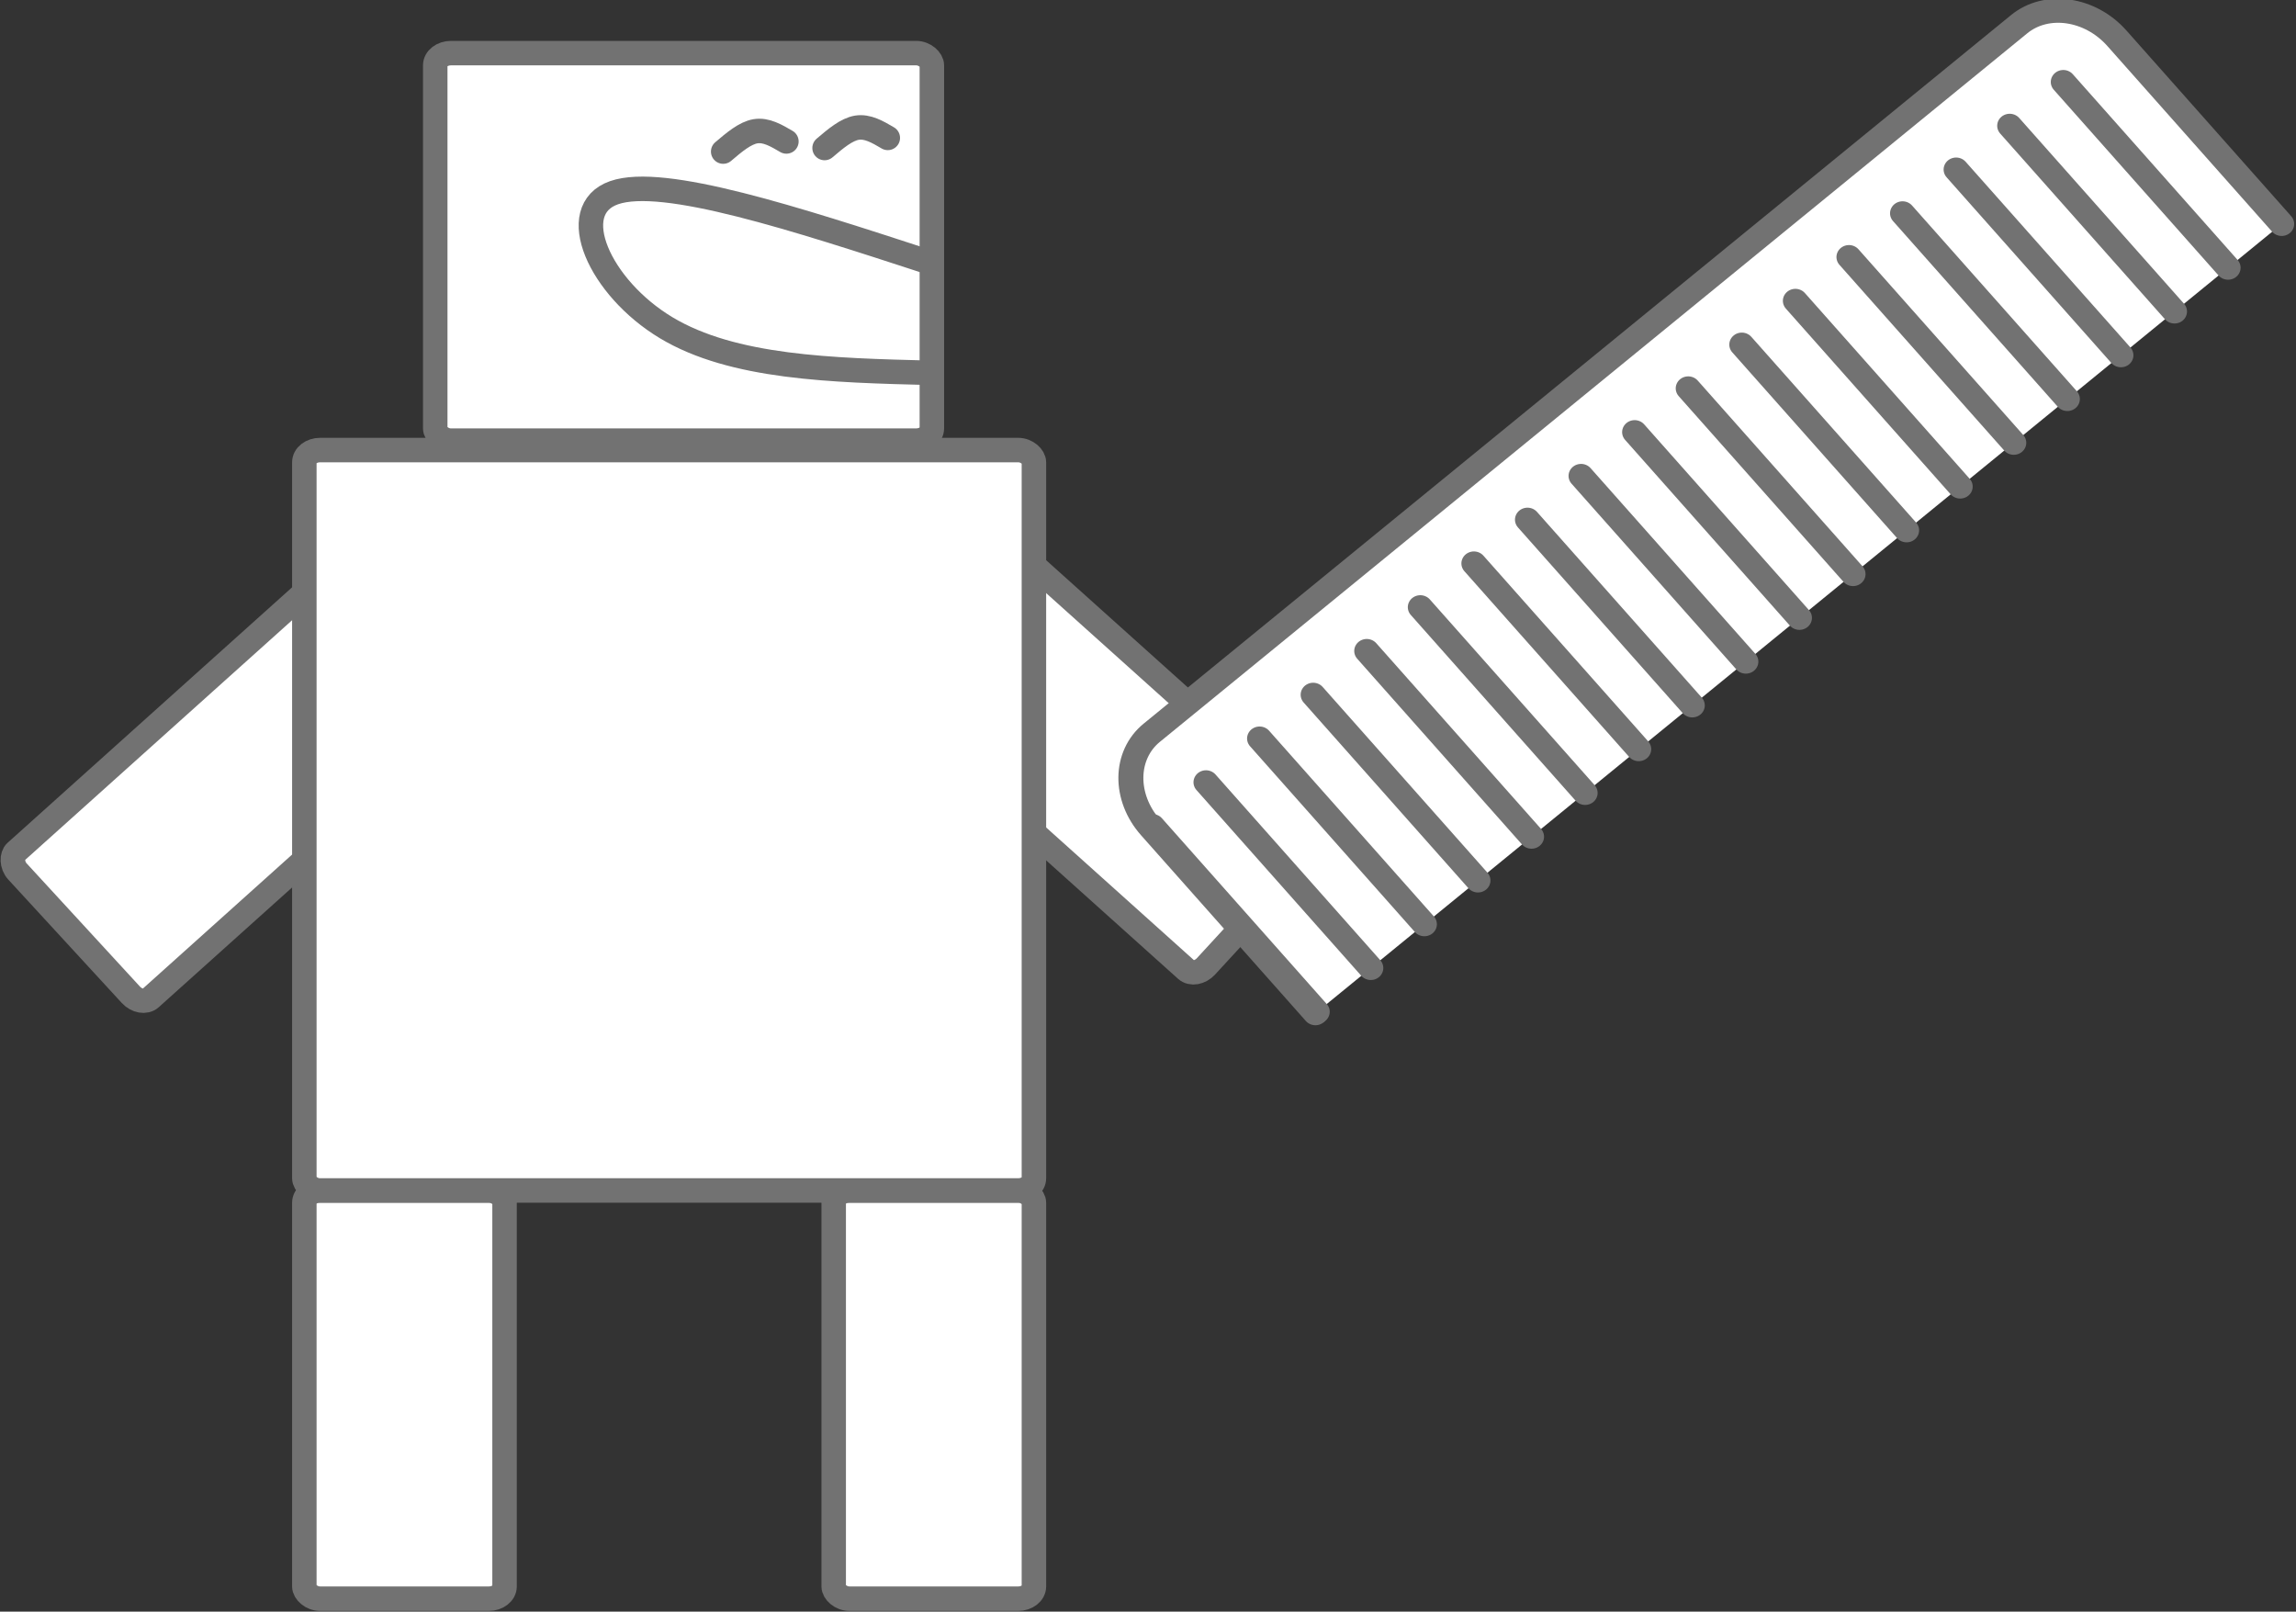 <?xml version="1.0" encoding="UTF-8" standalone="no"?>
<!-- Created with Inkscape (http://www.inkscape.org/) -->

<svg
   width="187.586mm"
   height="131.653mm"
   viewBox="0 0 187.586 131.653"
   version="1.1"
   id="svg5"
   inkscape:export-filename="/home/freidrichen/ojobb/rust/bevy-jam-2/assets/player.png"
   inkscape:export-xdpi="54.213936"
   inkscape:export-ydpi="54.213936"
   inkscape:version="1.1.2 (0a00cf5339, 2022-02-04)"
   sodipodi:docname="player.svg"
   xmlns:inkscape="http://www.inkscape.org/namespaces/inkscape"
   xmlns:sodipodi="http://sodipodi.sourceforge.net/DTD/sodipodi-0.dtd"
   xmlns="http://www.w3.org/2000/svg"
   xmlns:svg="http://www.w3.org/2000/svg">
  <rect x="0" y="0" width="187.586" height="131.653" fill="#333333" stroke="none"/>
  <sodipodi:namedview
     id="namedview7"
     pagecolor="#ffffff"
     bordercolor="#666666"
     borderopacity="1.0"
     inkscape:pageshadow="2"
     inkscape:pageopacity="0.0"
     inkscape:pagecheckerboard="0"
     inkscape:document-units="mm"
     showgrid="false"
     inkscape:zoom="0.96781714"
     inkscape:cx="425.18362"
     inkscape:cy="285.17784"
     inkscape:window-width="2560"
     inkscape:window-height="1372"
     inkscape:window-x="1920"
     inkscape:window-y="32"
     inkscape:window-maximized="1"
     inkscape:current-layer="layer1" />
  <defs
     id="defs2">
    <inkscape:path-effect
       effect="bspline"
       id="path-effect3551"
       is_visible="true"
       lpeversion="1"
       weight="33.333"
       steps="2"
       helper_size="0"
       apply_no_weight="true"
       apply_with_weight="true"
       only_selected="false" />
    <inkscape:path-effect
       effect="bspline"
       id="path-effect3547"
       is_visible="true"
       lpeversion="1"
       weight="33.333"
       steps="2"
       helper_size="0"
       apply_no_weight="true"
       apply_with_weight="true"
       only_selected="false" />
    <inkscape:path-effect
       effect="bspline"
       id="path-effect2605"
       is_visible="true"
       lpeversion="1"
       weight="33.333"
       steps="2"
       helper_size="0"
       apply_no_weight="true"
       apply_with_weight="true"
       only_selected="false" />
    <inkscape:path-effect
       effect="bspline"
       id="path-effect3547-7"
       is_visible="true"
       lpeversion="1"
       weight="33.333"
       steps="2"
       helper_size="0"
       apply_no_weight="true"
       apply_with_weight="true"
       only_selected="false" />
  </defs>
  <g
     inkscape:label="Layer 1"
     inkscape:groupmode="layer"
     id="layer1"
     transform="translate(-10.593,-148.462)">
    <rect
       style="fill:#ffffff;fill-rule:evenodd;stroke:#727272;stroke-width:2;stroke-linecap:round;stroke-linejoin:round;stroke-miterlimit:4;stroke-dasharray:none;stroke-opacity:1"
       id="rect850-6"
       width="16.358"
       height="33.346"
       x="35.458"
       y="245.713"
       rx="1.287"
       ry="0.997" />
    <rect
       style="fill:#ffffff;fill-rule:evenodd;stroke:#727272;stroke-width:2;stroke-linecap:round;stroke-linejoin:round;stroke-miterlimit:4;stroke-dasharray:none;stroke-opacity:1"
       id="rect1542"
       width="16.358"
       height="33.346"
       x="78.707"
       y="245.713"
       rx="1.287"
       ry="0.997" />
    <rect
       style="fill:#ffffff;fill-rule:evenodd;stroke:#727272;stroke-width:2;stroke-linecap:round;stroke-linejoin:round;stroke-miterlimit:4;stroke-dasharray:none;stroke-opacity:1"
       id="rect1544"
       width="16.246"
       height="33.579"
       x="170.2"
       y="106.305"
       rx="1.278"
       ry="0.99"
       transform="matrix(0.677,0.736,-0.744,0.668,0,0)" />
    <rect
       style="fill:#ffffff;fill-rule:evenodd;stroke:#727272;stroke-width:2;stroke-linecap:round;stroke-linejoin:round;stroke-miterlimit:4;stroke-dasharray:none;stroke-opacity:1"
       id="rect1546"
       width="16.246"
       height="33.579"
       x="81.347"
       y="200.731"
       rx="1.278"
       ry="0.99"
       transform="matrix(-0.677,0.736,0.744,0.668,0,0)" />
    <rect
       style="fill:#ffffff;fill-rule:evenodd;stroke:#727272;stroke-width:2;stroke-linecap:round;stroke-linejoin:round;stroke-miterlimit:4;stroke-dasharray:none;stroke-opacity:1"
       id="rect1548"
       width="40.574"
       height="31.657"
       x="46.153"
       y="152.801"
       rx="1.287"
       ry="0.997" />
    <rect
       style="fill:#ffffff;fill-opacity:0.997;fill-rule:evenodd;stroke:#727272;stroke-width:2;stroke-linecap:round;stroke-linejoin:round;stroke-miterlimit:4;stroke-dasharray:none;stroke-opacity:1;paint-order:normal"
       id="rect850"
       width="59.607"
       height="60.485"
       x="35.458"
       y="185.228"
       rx="1.287"
       ry="0.997" />
    <path
       style="fill:none;stroke:#727272;stroke-width:2;stroke-linecap:round;stroke-linejoin:round;stroke-miterlimit:4;stroke-dasharray:none;stroke-opacity:1"
       d="m 86.451,169.869 c -10.84,-3.535 -21.681,-7.07 -25.691,-5.664 -4.01,1.406 -1.19,7.753 4.259,11.029 5.449,3.276 13.527,3.481 21.602,3.685"
       id="path2603"
       inkscape:path-effect="#path-effect2605"
       inkscape:original-d="m 86.451307,169.86917 c -10.840159,-3.5348 -21.680932,-7.06992 -32.522531,-10.60543 2.821199,6.34812 5.64172,12.69488 8.462675,19.04279 8.077417,0.2047 16.154896,0.40924 24.229968,0.61355"
       sodipodi:nodetypes="cccc" />
    <path
       style="fill:none;stroke:#727272;stroke-width:2;stroke-linecap:round;stroke-linejoin:round;stroke-miterlimit:4;stroke-dasharray:none;stroke-opacity:1"
       d="m 69.678,160.844 c 0.895,-0.761 1.789,-1.522 2.65,-1.66 0.861,-0.138 1.688,0.348 2.515,0.834"
       id="path3545"
       inkscape:path-effect="#path-effect3547"
       inkscape:original-d="m 69.677824,160.84427 c 0.895011,-0.7611 1.789284,-1.52186 2.683997,-2.28329 0.827243,0.48624 1.654148,0.9722 2.480726,1.45789"
       sodipodi:nodetypes="ccc" />
    <path
       style="fill:none;stroke:#727272;stroke-width:2;stroke-linecap:round;stroke-linejoin:round;stroke-miterlimit:4;stroke-dasharray:none;stroke-opacity:1"
       d="m 77.962,160.553 c 0.895,-0.761 1.789,-1.522 2.65,-1.66 0.861,-0.138 1.688,0.348 2.515,0.834"
       id="path3545-5"
       inkscape:path-effect="#path-effect3547-7"
       inkscape:original-d="m 77.961839,160.55349 c 0.895011,-0.76109 1.789284,-1.52185 2.683997,-2.28328 0.827243,0.48623 1.654148,0.97219 2.480726,1.45788"
       sodipodi:nodetypes="ccc" />
    <g
       id="g12500"
       transform="matrix(0.704,-0.575,0.599,0.675,-99.043,140.733)"
       style="stroke-width:1.105">
      <path
         id="rect5533"
         style="opacity:1;fill:#ffffff;fill-opacity:0.997;fill-rule:evenodd;stroke:#727272;stroke-width:2.209;stroke-linecap:round;stroke-linejoin:round"
         d="m 224.793,230.046 v -22.481 c 0,-3.647 -2.558,-6.583 -5.736,-6.583 H 118.392 c -3.178,0 -5.736,2.936 -5.736,6.583 v 22.481"
         sodipodi:nodetypes="cssssc" />
      <path
         id="path11114"
         style="opacity:1;fill:#ffffff;fill-opacity:0.997;fill-rule:evenodd;stroke:#727272;stroke-width:2.209;stroke-linecap:round;stroke-linejoin:round"
         d="m 218.575,207.565 v 22.481"
         sodipodi:nodetypes="cc" />
      <path
         id="path12447"
         style="opacity:1;fill:#ffffff;fill-opacity:0.997;fill-rule:evenodd;stroke:#727272;stroke-width:2.209;stroke-linecap:round;stroke-linejoin:round"
         d="m 212.356,207.565 v 22.481"
         sodipodi:nodetypes="cc" />
      <path
         id="path12449"
         style="opacity:1;fill:#ffffff;fill-opacity:0.997;fill-rule:evenodd;stroke:#727272;stroke-width:2.209;stroke-linecap:round;stroke-linejoin:round"
         d="m 206.138,207.565 v 22.481"
         sodipodi:nodetypes="cc" />
      <path
         id="path12451"
         style="opacity:1;fill:#ffffff;fill-opacity:0.997;fill-rule:evenodd;stroke:#727272;stroke-width:2.209;stroke-linecap:round;stroke-linejoin:round"
         d="m 199.92,207.565 v 22.481"
         sodipodi:nodetypes="cc" />
      <path
         id="path12453"
         style="opacity:1;fill:#ffffff;fill-opacity:0.997;fill-rule:evenodd;stroke:#727272;stroke-width:2.209;stroke-linecap:round;stroke-linejoin:round"
         d="m 193.702,207.565 v 22.481"
         sodipodi:nodetypes="cc" />
      <path
         id="path12455"
         style="opacity:1;fill:#ffffff;fill-opacity:0.997;fill-rule:evenodd;stroke:#727272;stroke-width:2.209;stroke-linecap:round;stroke-linejoin:round"
         d="m 187.484,207.565 v 22.481"
         sodipodi:nodetypes="cc" />
      <path
         id="path12457"
         style="opacity:1;fill:#ffffff;fill-opacity:0.997;fill-rule:evenodd;stroke:#727272;stroke-width:2.209;stroke-linecap:round;stroke-linejoin:round"
         d="m 181.266,207.565 v 22.481"
         sodipodi:nodetypes="cc" />
      <path
         id="path12459"
         style="opacity:1;fill:#ffffff;fill-opacity:0.997;fill-rule:evenodd;stroke:#727272;stroke-width:2.209;stroke-linecap:round;stroke-linejoin:round"
         d="m 175.048,207.565 v 22.481"
         sodipodi:nodetypes="cc" />
      <path
         id="path12461"
         style="opacity:1;fill:#ffffff;fill-opacity:0.997;fill-rule:evenodd;stroke:#727272;stroke-width:2.209;stroke-linecap:round;stroke-linejoin:round"
         d="m 168.829,207.565 v 22.481"
         sodipodi:nodetypes="cc" />
      <path
         id="path12463"
         style="opacity:1;fill:#ffffff;fill-opacity:0.997;fill-rule:evenodd;stroke:#727272;stroke-width:2.209;stroke-linecap:round;stroke-linejoin:round"
         d="m 162.611,207.565 v 22.481"
         sodipodi:nodetypes="cc" />
      <path
         id="path12465"
         style="opacity:1;fill:#ffffff;fill-opacity:0.997;fill-rule:evenodd;stroke:#727272;stroke-width:2.209;stroke-linecap:round;stroke-linejoin:round"
         d="m 156.393,207.565 v 22.481"
         sodipodi:nodetypes="cc" />
      <path
         id="path12467"
         style="opacity:1;fill:#ffffff;fill-opacity:0.997;fill-rule:evenodd;stroke:#727272;stroke-width:2.209;stroke-linecap:round;stroke-linejoin:round"
         d="m 150.175,207.565 v 22.481"
         sodipodi:nodetypes="cc" />
      <path
         id="path12469"
         style="opacity:1;fill:#ffffff;fill-opacity:0.997;fill-rule:evenodd;stroke:#727272;stroke-width:2.209;stroke-linecap:round;stroke-linejoin:round"
         d="m 143.957,207.565 v 22.481"
         sodipodi:nodetypes="cc" />
      <path
         id="path12471"
         style="opacity:1;fill:#ffffff;fill-opacity:0.997;fill-rule:evenodd;stroke:#727272;stroke-width:2.209;stroke-linecap:round;stroke-linejoin:round"
         d="m 137.739,207.565 v 22.481"
         sodipodi:nodetypes="cc" />
      <path
         id="path12473"
         style="opacity:1;fill:#ffffff;fill-opacity:0.997;fill-rule:evenodd;stroke:#727272;stroke-width:2.209;stroke-linecap:round;stroke-linejoin:round"
         d="m 131.521,207.565 v 22.481"
         sodipodi:nodetypes="cc" />
      <path
         id="path12475"
         style="opacity:1;fill:#ffffff;fill-opacity:0.997;fill-rule:evenodd;stroke:#727272;stroke-width:2.209;stroke-linecap:round;stroke-linejoin:round"
         d="m 125.303,207.565 v 22.481"
         sodipodi:nodetypes="cc" />
      <path
         id="path12477"
         style="opacity:1;fill:#ffffff;fill-opacity:0.997;fill-rule:evenodd;stroke:#727272;stroke-width:2.209;stroke-linecap:round;stroke-linejoin:round"
         d="m 119.084,207.565 v 22.481"
         sodipodi:nodetypes="cc" />
      <path
         id="path12479"
         style="opacity:1;fill:#ffffff;fill-opacity:0.997;fill-rule:evenodd;stroke:#727272;stroke-width:2.209;stroke-linecap:round;stroke-linejoin:round"
         d="m 112.866,207.565 v 22.481"
         sodipodi:nodetypes="cc" />
    </g>
  </g>
</svg>
